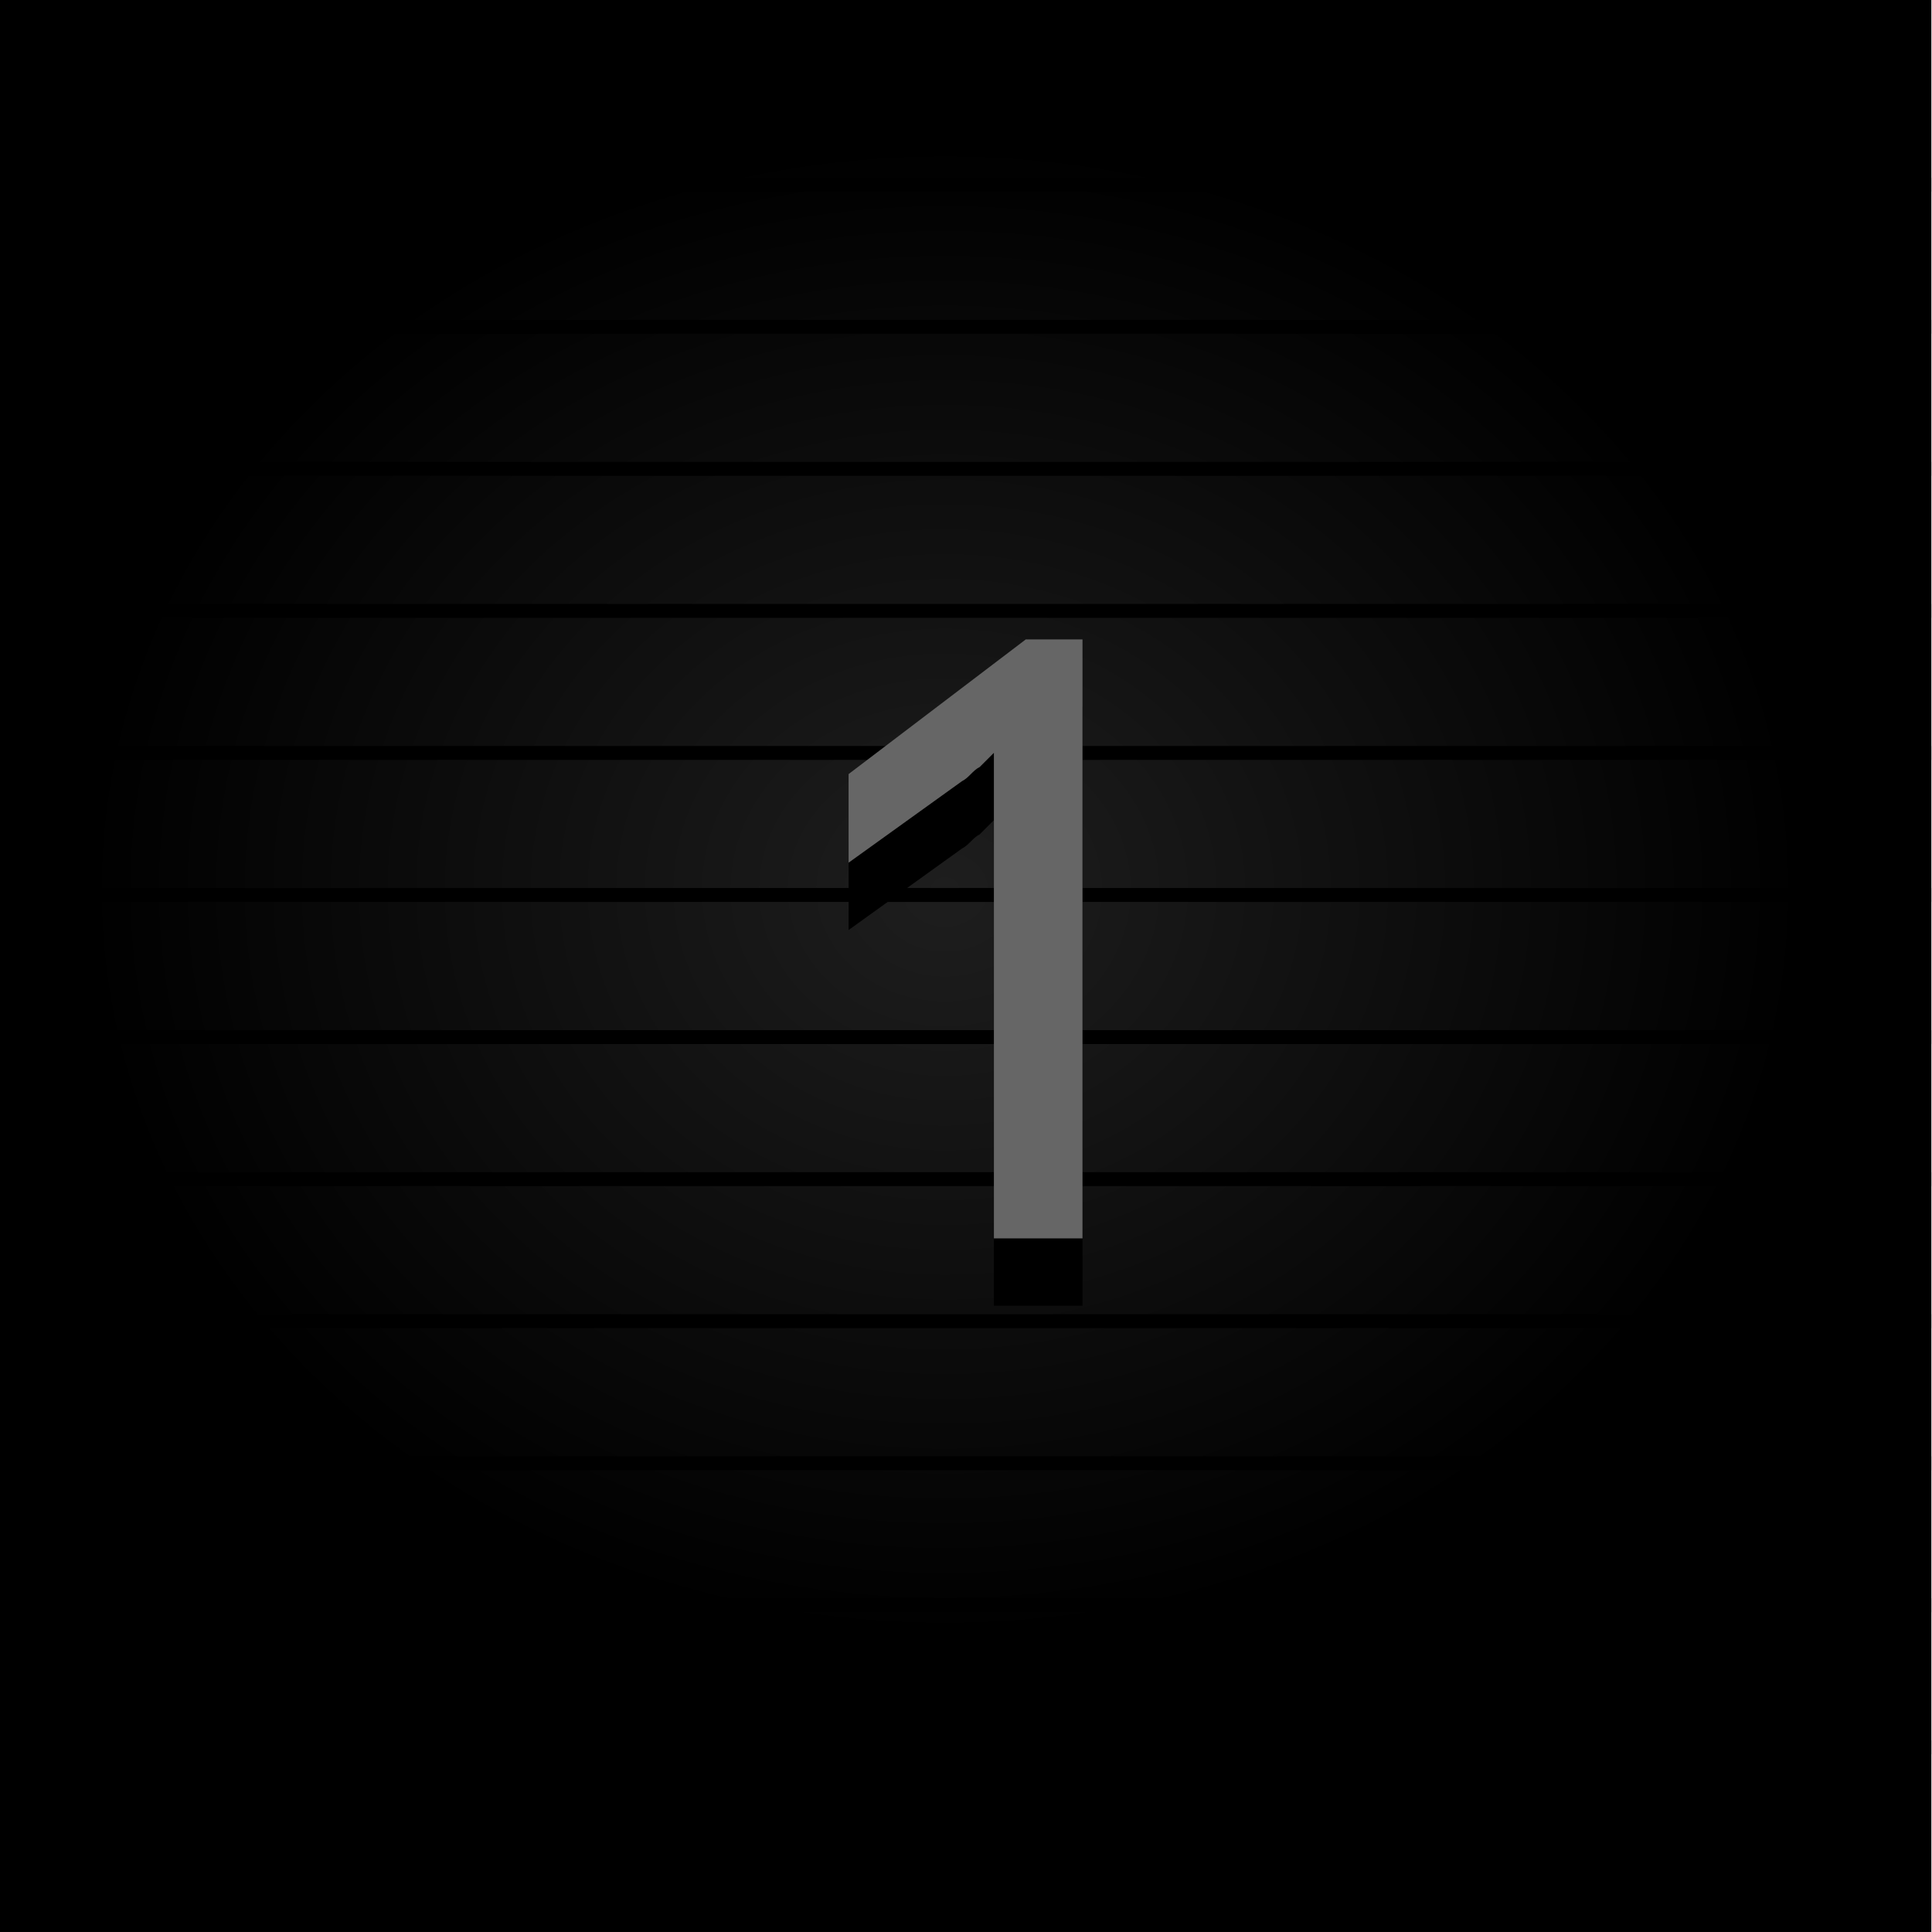 <?xml version="1.0" encoding="UTF-8" standalone="no"?>
<!-- Created with Inkscape (http://www.inkscape.org/) -->

<svg
   xmlns:dc="http://purl.org/dc/elements/1.1/"
   xmlns:cc="http://creativecommons.org/ns#"
   xmlns:rdf="http://www.w3.org/1999/02/22-rdf-syntax-ns#"
   xmlns:svg="http://www.w3.org/2000/svg"
   xmlns="http://www.w3.org/2000/svg"
   xmlns:xlink="http://www.w3.org/1999/xlink"
   xmlns:sodipodi="http://sodipodi.sourceforge.net/DTD/sodipodi-0.dtd"
   xmlns:inkscape="http://www.inkscape.org/namespaces/inkscape"
   width="29"
   height="29"
   viewBox="0 0 29 29"
   id="svg2"
   version="1.1"
   inkscape:version="0.92.1 r15371"
   sodipodi:docname="btn_longwave_1.svg">
  <defs
     id="defs4">
    <linearGradient
       id="linearGradient4260"
       inkscape:collect="always">
      <stop
         id="stop4262"
         offset="0"
         style="stop-color:#1e1e1e;stop-opacity:1" />
      <stop
         id="stop4264"
         offset="1"
         style="stop-color:#000000;stop-opacity:1" />
    </linearGradient>
    <radialGradient
       inkscape:collect="always"
       xlink:href="#linearGradient4260"
       id="radialGradient4199"
       cx="49.549"
       cy="1016.939"
       fx="49.549"
       fy="1016.939"
       r="50.507"
       gradientTransform="matrix(0.211,0,0,0.191,5.69,815.818)"
       gradientUnits="userSpaceOnUse" />
    <inkscape:perspective
       id="perspective2840"
       inkscape:persp3d-origin="372.04724 : 350.78739 : 1"
       inkscape:vp_z="744.09448 : 526.18109 : 1"
       inkscape:vp_y="0 : 1000 : 0"
       inkscape:vp_x="0 : 526.18109 : 1"
       sodipodi:type="inkscape:persp3d" />
    <inkscape:perspective
       id="perspective2840-1"
       inkscape:persp3d-origin="372.04724 : 350.78739 : 1"
       inkscape:vp_z="744.09448 : 526.18109 : 1"
       inkscape:vp_y="0 : 1000 : 0"
       inkscape:vp_x="0 : 526.18109 : 1"
       sodipodi:type="inkscape:persp3d" />
    <pattern
       y="0"
       x="0"
       height="6"
       width="6"
       patternUnits="userSpaceOnUse"
       id="EMFhbasepattern" />
  </defs>
  <sodipodi:namedview
     id="base"
     pagecolor="#ffffff"
     bordercolor="#666666"
     borderopacity="1.0"
     inkscape:pageopacity="0.0"
     inkscape:pageshadow="2"
     inkscape:zoom="12.310292"
     inkscape:cx="-0.011664148"
     inkscape:cy="19.180148"
     inkscape:document-units="px"
     inkscape:current-layer="g4447"
     showgrid="false"
     units="px"
     inkscape:window-width="1920"
     inkscape:window-height="1028"
     inkscape:window-x="-8"
     inkscape:window-y="-8"
     inkscape:window-maximized="1"
     objecttolerance="10"
     guidetolerance="9" />
  <g
     inkscape:label="Layer 1"
     inkscape:groupmode="layer"
     id="layer1"
     transform="translate(0,-1023.362)">
    <g
       id="text4230-1-6"
       style="font-style:normal;font-variant:normal;font-weight:normal;font-stretch:normal;font-size:15.334px;line-height:100%;font-family:'Estrangelo Edessa';-inkscape-font-specification:'Estrangelo Edessa, Normal';text-align:start;letter-spacing:0px;word-spacing:0px;writing-mode:lr-tb;text-anchor:start;fill:#000000;fill-opacity:1;stroke:none;stroke-width:1px;stroke-linecap:butt;stroke-linejoin:miter;stroke-opacity:1"
       transform="matrix(0.843,0,0,0.843,-48.526,133.87)" />
    <g
       id="g4447"
       transform="translate(-3.401,28.819)">
      <g
         id="g4184"
         transform="matrix(1.208,0,0,1.16,-1.917,-163.767)">
        <path
           inkscape:connector-curvature="0"
           id="rect4183"
           d="M 4.401,998.543 H 28.401 v 25 H 4.401 Z"
           style="opacity:1;fill:url(#radialGradient4199);fill-opacity:1;stroke:none;stroke-width:1.456;stroke-linecap:round;stroke-linejoin:round;stroke-miterlimit:4;stroke-dasharray:none;stroke-opacity:1" />
        <g
           transform="translate(3.123,-28.185)"
           id="g4324">
          <path
             style="fill:none;fill-rule:evenodd;stroke:#000000;stroke-width:0.18px;stroke-linecap:butt;stroke-linejoin:miter;stroke-opacity:1"
             d="M 1.277,1029.119 H 25.277"
             id="path5581-0-0-8-2-98"
             inkscape:connector-curvature="0" />
          <path
             style="fill:none;fill-rule:evenodd;stroke:#000000;stroke-width:0.18px;stroke-linecap:butt;stroke-linejoin:miter;stroke-opacity:1"
             d="M 1.277,1030.957 H 25.277"
             id="path5581-9-7-1-9-73"
             inkscape:connector-curvature="0" />
          <path
             style="fill:none;fill-rule:evenodd;stroke:#000000;stroke-width:0.18px;stroke-linecap:butt;stroke-linejoin:miter;stroke-opacity:1"
             d="M 1.277,1032.795 H 25.277"
             id="path5581-1-4-5-4-4"
             inkscape:connector-curvature="0" />
          <path
             style="fill:none;fill-rule:evenodd;stroke:#000000;stroke-width:0.18px;stroke-linecap:butt;stroke-linejoin:miter;stroke-opacity:1"
             d="M 1.277,1034.633 H 25.277"
             id="path5581-8-4-5-7-9"
             inkscape:connector-curvature="0" />
          <path
             style="fill:none;fill-rule:evenodd;stroke:#000000;stroke-width:0.18px;stroke-linecap:butt;stroke-linejoin:miter;stroke-opacity:1"
             d="M 1.277,1036.471 H 25.277"
             id="path5581-01-40-1-3-03"
             inkscape:connector-curvature="0" />
          <path
             style="fill:none;fill-rule:evenodd;stroke:#000000;stroke-width:0.18px;stroke-linecap:butt;stroke-linejoin:miter;stroke-opacity:1"
             d="M 1.277,1038.309 H 25.277"
             id="path5581-3-01-6-9-6"
             inkscape:connector-curvature="0" />
          <path
             style="fill:none;fill-rule:evenodd;stroke:#000000;stroke-width:0.18px;stroke-linecap:butt;stroke-linejoin:miter;stroke-opacity:1"
             d="M 1.277,1040.148 H 25.277"
             id="path5581-82-36-5-3-86"
             inkscape:connector-curvature="0" />
          <path
             style="fill:none;fill-rule:evenodd;stroke:#000000;stroke-width:0.18px;stroke-linecap:butt;stroke-linejoin:miter;stroke-opacity:1"
             d="M 1.277,1041.986 H 25.277"
             id="path5581-82-9-33-4-9-7"
             inkscape:connector-curvature="0" />
          <path
             style="fill:none;fill-rule:evenodd;stroke:#000000;stroke-width:0.18px;stroke-linecap:butt;stroke-linejoin:miter;stroke-opacity:1"
             d="M 1.277,1043.824 H 25.277"
             id="path5581-82-3-0-0-5-8"
             inkscape:connector-curvature="0" />
          <path
             style="fill:none;fill-rule:evenodd;stroke:#000000;stroke-width:0.18px;stroke-linecap:butt;stroke-linejoin:miter;stroke-opacity:1"
             d="M 1.277,1045.662 H 25.277"
             id="path5581-82-0-6-3-1-3"
             inkscape:connector-curvature="0" />
          <path
             style="fill:none;fill-rule:evenodd;stroke:#000000;stroke-width:0.18px;stroke-linecap:butt;stroke-linejoin:miter;stroke-opacity:1"
             d="M 1.277,1047.5 H 25.277"
             id="path5581-82-1-1-3-3-8"
             inkscape:connector-curvature="0" />
          <path
             style="fill:none;fill-rule:evenodd;stroke:#000000;stroke-width:0.18px;stroke-linecap:butt;stroke-linejoin:miter;stroke-opacity:1"
             d="M 1.277,1049.338 H 25.277"
             id="path5581-82-5-6-6-0-3"
             inkscape:connector-curvature="0" />
        </g>
      </g>
      <g
         id="g891"
         transform="matrix(0.665,0,0,0.665,56.403,360.948)">
        <path
           inkscape:connector-curvature="0"
           style="fill:#000000;fill-opacity:1;fill-rule:nonzero;stroke:none"
           d="m -55.268,982.247 h -2 v -10.96 c -0.08,0.08 -0.24,0.24 -0.32,0.32 -0.16,0.08 -0.24,0.24 -0.4,0.32 l -2.56,1.84 v -2 l 4,-3.04 h 1.28 z"
           id="path846" />
        <path
           inkscape:connector-curvature="0"
           style="fill:#666666;fill-opacity:1;fill-rule:nonzero;stroke:none"
           d="m -55.268,980.727 h -2 v -10.96 c -0.08,0.08 -0.24,0.24 -0.32,0.32 -0.16,0.08 -0.24,0.24 -0.4,0.32 l -2.56,1.84 v -2 l 4,-3.04 h 1.28 z"
           id="path852" />
      </g>
    </g>
  </g>
</svg>
